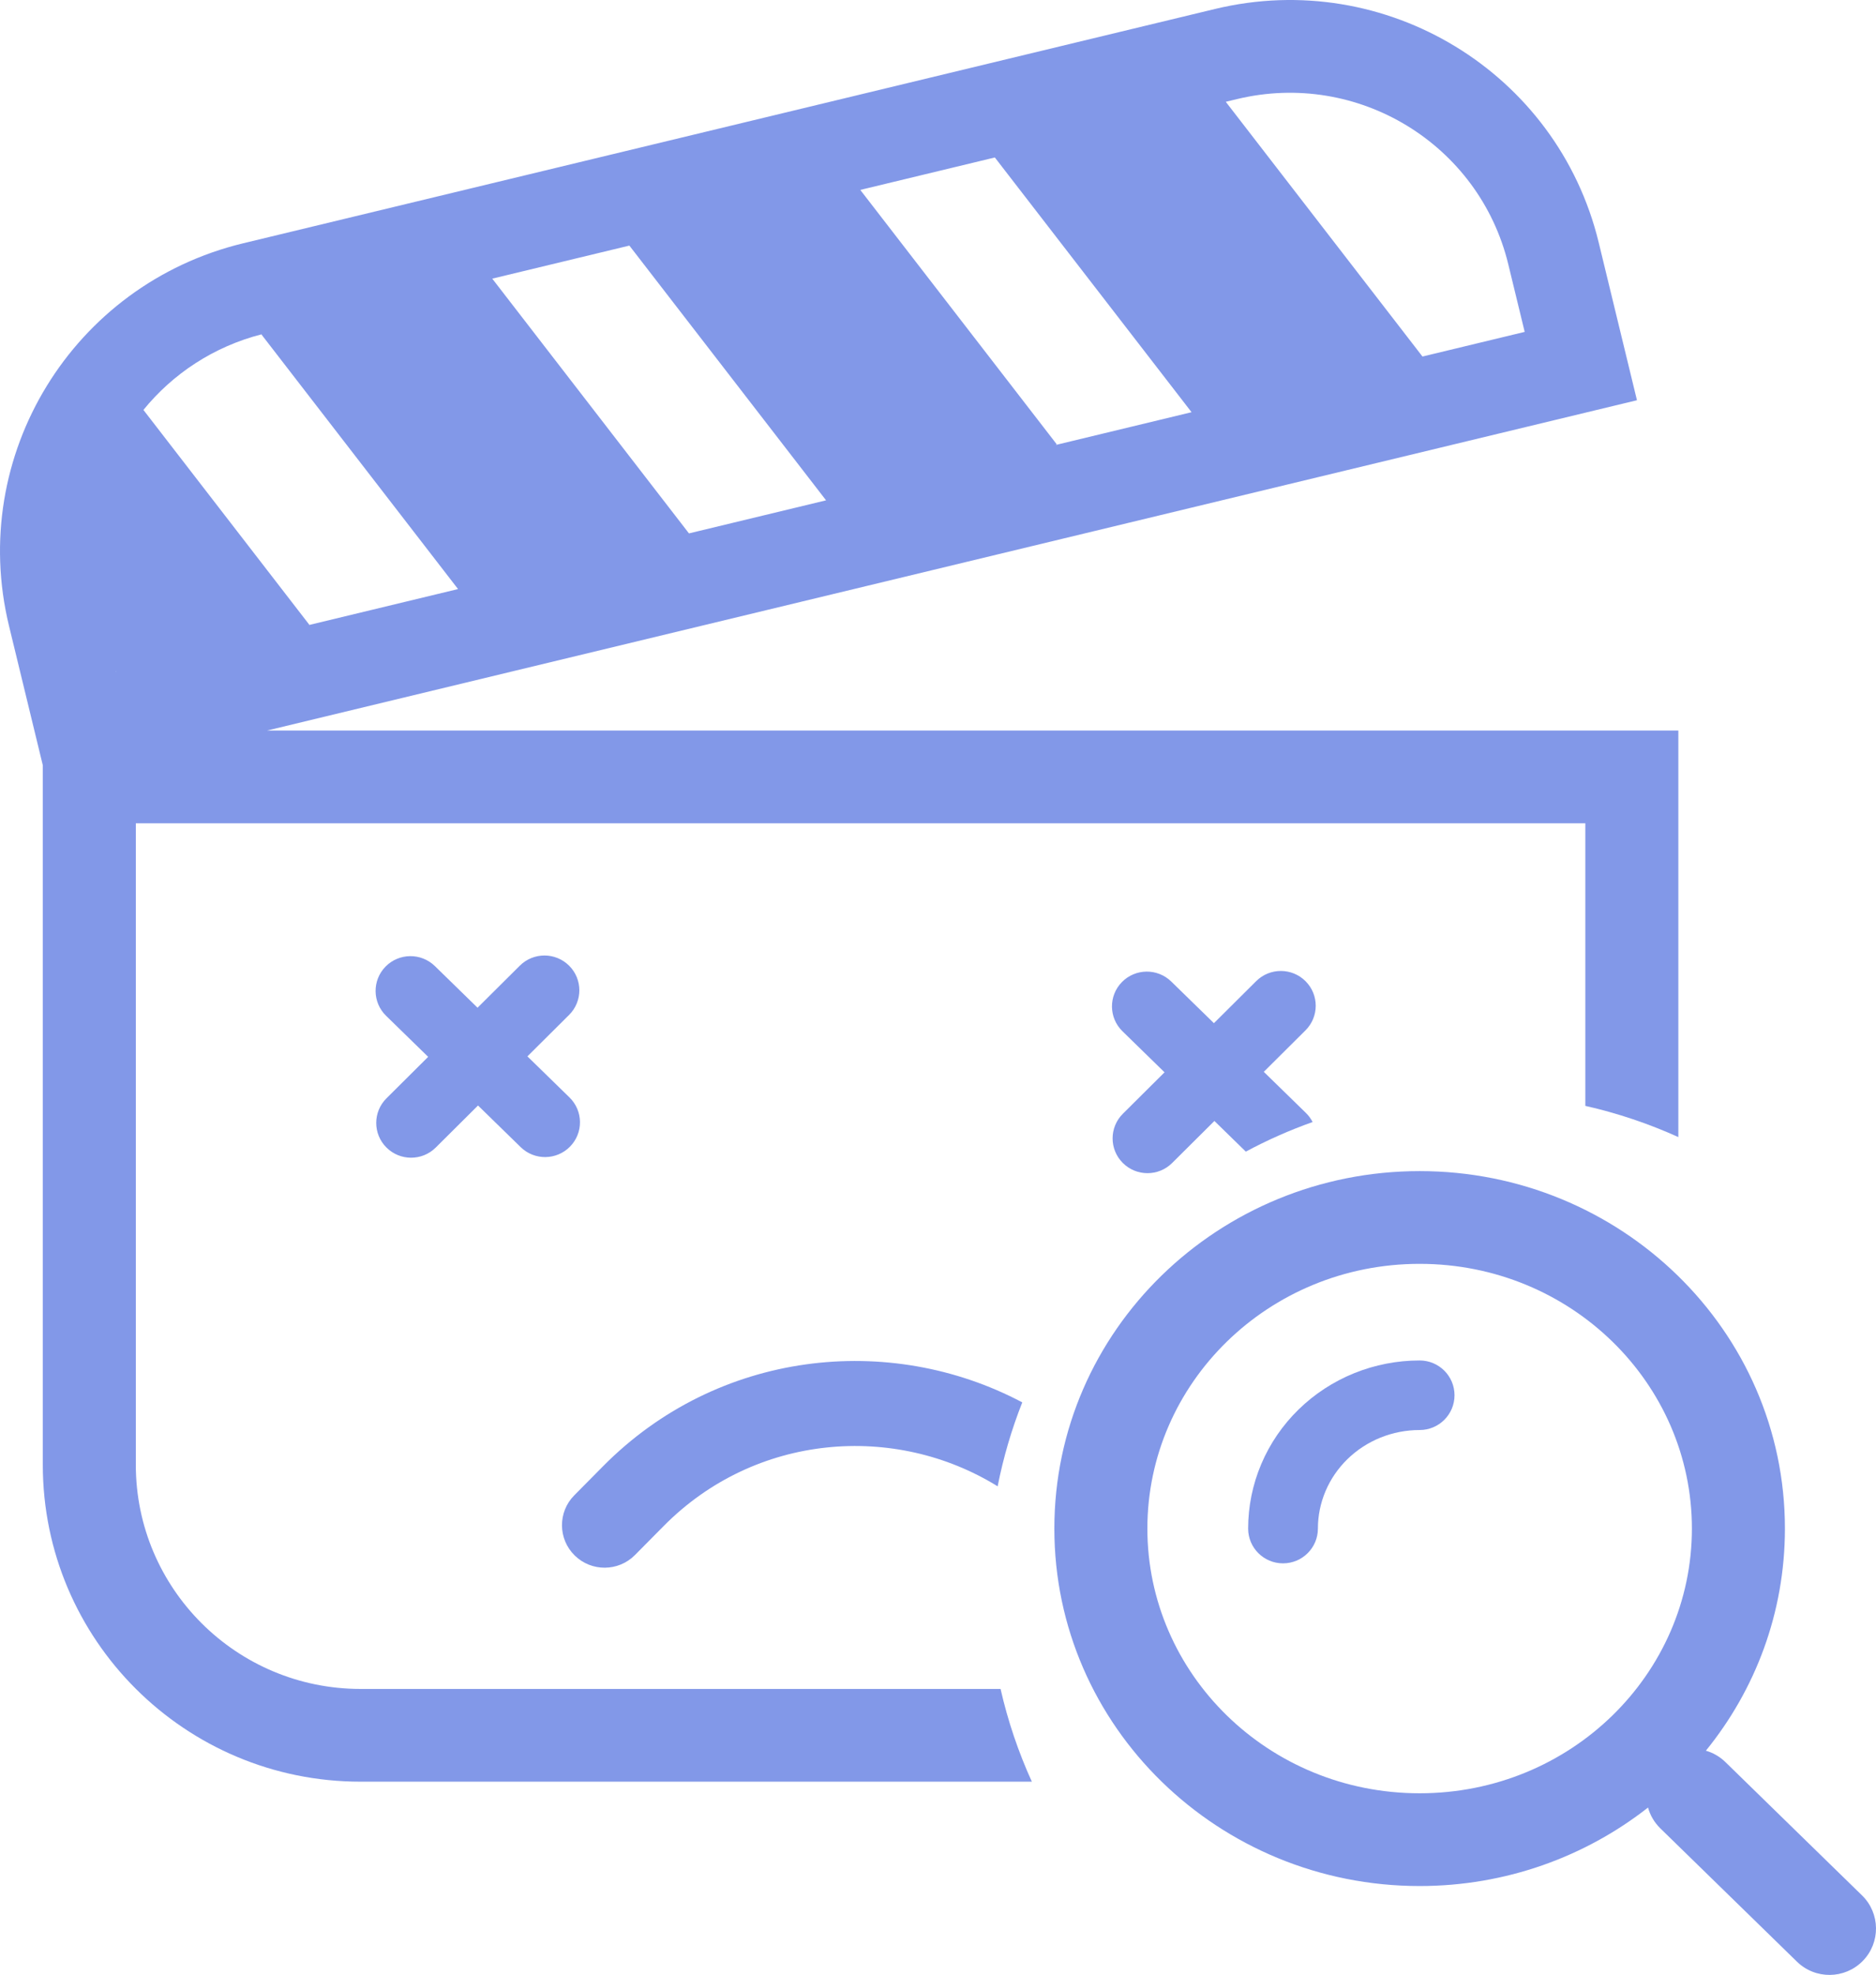 <svg width="191" height="201" viewBox="0 0 191 201" fill="none" xmlns="http://www.w3.org/2000/svg">
<path fill-rule="evenodd" clip-rule="evenodd" d="M27.183 74.353H170.876V115.728C167.867 114.368 164.698 113.297 161.406 112.553V83.793H13.828V149.083C13.828 161.681 24.074 171.895 36.714 171.895H101.87C102.617 175.177 103.691 178.335 105.056 181.334H36.714C18.844 181.334 4.358 166.895 4.358 149.083V77.885L0.914 63.689C-3.286 46.376 7.39 28.947 24.759 24.761L123.712 0.911C141.082 -3.276 158.567 7.366 162.767 24.679L166.663 40.735L27.183 74.353ZM125.938 10.086L124.799 10.361L144.826 36.287L155.232 33.779L153.562 26.898C150.592 14.652 138.224 7.125 125.938 10.086ZM87.588 19.329L101.288 16.027L121.315 41.953L107.493 45.285L107.584 45.215L87.588 19.329ZM64.078 24.996L84.104 50.922L70.145 54.287L50.118 28.36L64.078 24.996ZM26.623 34.047L46.634 59.953L31.443 63.615L31.488 63.58L14.603 41.721C17.589 38.053 21.736 35.277 26.665 34.016L26.623 34.047ZM11.774 68.292L11.815 68.346L11.788 68.352L11.774 68.292Z" fill="#002ED1" fill-opacity="0.49"/>
<path d="M132.954 113.267C133.239 113.545 133.467 113.86 133.638 114.196C131.285 115.033 129.014 116.042 126.839 117.208L123.641 114.088L119.336 118.368C117.948 119.748 115.699 119.745 114.314 118.361C112.929 116.977 112.932 114.736 114.32 113.355L118.564 109.136L114.28 104.956C112.878 103.589 112.854 101.348 114.226 99.951C115.598 98.553 117.846 98.529 119.248 99.897L123.593 104.135L127.897 99.855C129.286 98.475 131.534 98.477 132.92 99.862C134.305 101.246 134.302 103.487 132.913 104.868L128.669 109.087L132.954 113.267Z" fill="#002ED1" fill-opacity="0.49"/>
<path d="M61.401 149.226C73.074 137.435 90.533 135.552 104.08 142.729C102.998 145.466 102.154 148.322 101.572 151.273C91.094 144.79 76.906 145.883 67.58 155.304L64.646 158.267C62.962 159.968 60.214 159.986 58.508 158.308C56.801 156.63 56.783 153.89 58.467 152.19L61.401 149.226Z" fill="#002ED1" fill-opacity="0.49"/>
<path d="M57.947 98.288C59.332 99.672 59.329 101.914 57.941 103.294L53.697 107.514L57.981 111.693C59.383 113.061 59.407 115.302 58.035 116.699C56.663 118.096 54.415 118.121 53.013 116.753L48.668 112.514L44.364 116.794C42.975 118.175 40.727 118.172 39.342 116.788C37.956 115.404 37.959 113.163 39.348 111.782L43.592 107.562L39.307 103.383C37.906 102.016 37.881 99.775 39.253 98.377C40.625 96.98 42.873 96.956 44.275 98.323L48.62 102.562L52.925 98.282C54.313 96.901 56.562 96.904 57.947 98.288Z" fill="#002ED1" fill-opacity="0.49"/>
<path d="M137.88 139.755C139.992 138.902 142.254 138.463 144.537 138.463C146.498 138.463 148.088 140.048 148.088 142.003C148.088 143.958 146.498 145.543 144.537 145.543C143.166 145.543 141.81 145.806 140.548 146.316C139.286 146.826 138.144 147.572 137.185 148.507C136.227 149.442 135.471 150.548 134.957 151.759C134.442 152.97 134.179 154.266 134.179 155.572C134.179 157.527 132.589 159.112 130.627 159.112C128.666 159.112 127.076 157.527 127.076 155.572C127.076 153.315 127.532 151.081 128.416 149C129.299 146.919 130.592 145.033 132.217 143.448C133.842 141.863 135.767 140.609 137.88 139.755Z" fill="#002ED1" fill-opacity="0.49"/>
<path fill-rule="evenodd" clip-rule="evenodd" d="M144.537 119.191C124.094 119.191 107.346 135.384 107.346 155.572C107.346 175.76 124.094 191.954 144.537 191.954C153.313 191.954 161.408 188.969 167.79 183.965C168.004 184.744 168.423 185.478 169.043 186.084L182.953 199.653C184.822 201.477 187.82 201.444 189.649 199.582C191.478 197.719 191.446 194.73 189.577 192.907L175.668 179.338C175.09 178.775 174.405 178.389 173.68 178.179C178.713 171.983 181.727 164.137 181.727 155.572C181.727 135.384 164.98 119.191 144.537 119.191ZM116.817 155.572C116.817 140.788 129.131 128.63 144.537 128.63C159.943 128.63 172.257 140.788 172.257 155.572C172.257 170.357 159.943 182.514 144.537 182.514C129.131 182.514 116.817 170.357 116.817 155.572Z" fill="#002ED1" fill-opacity="0.49"/>
</svg>
